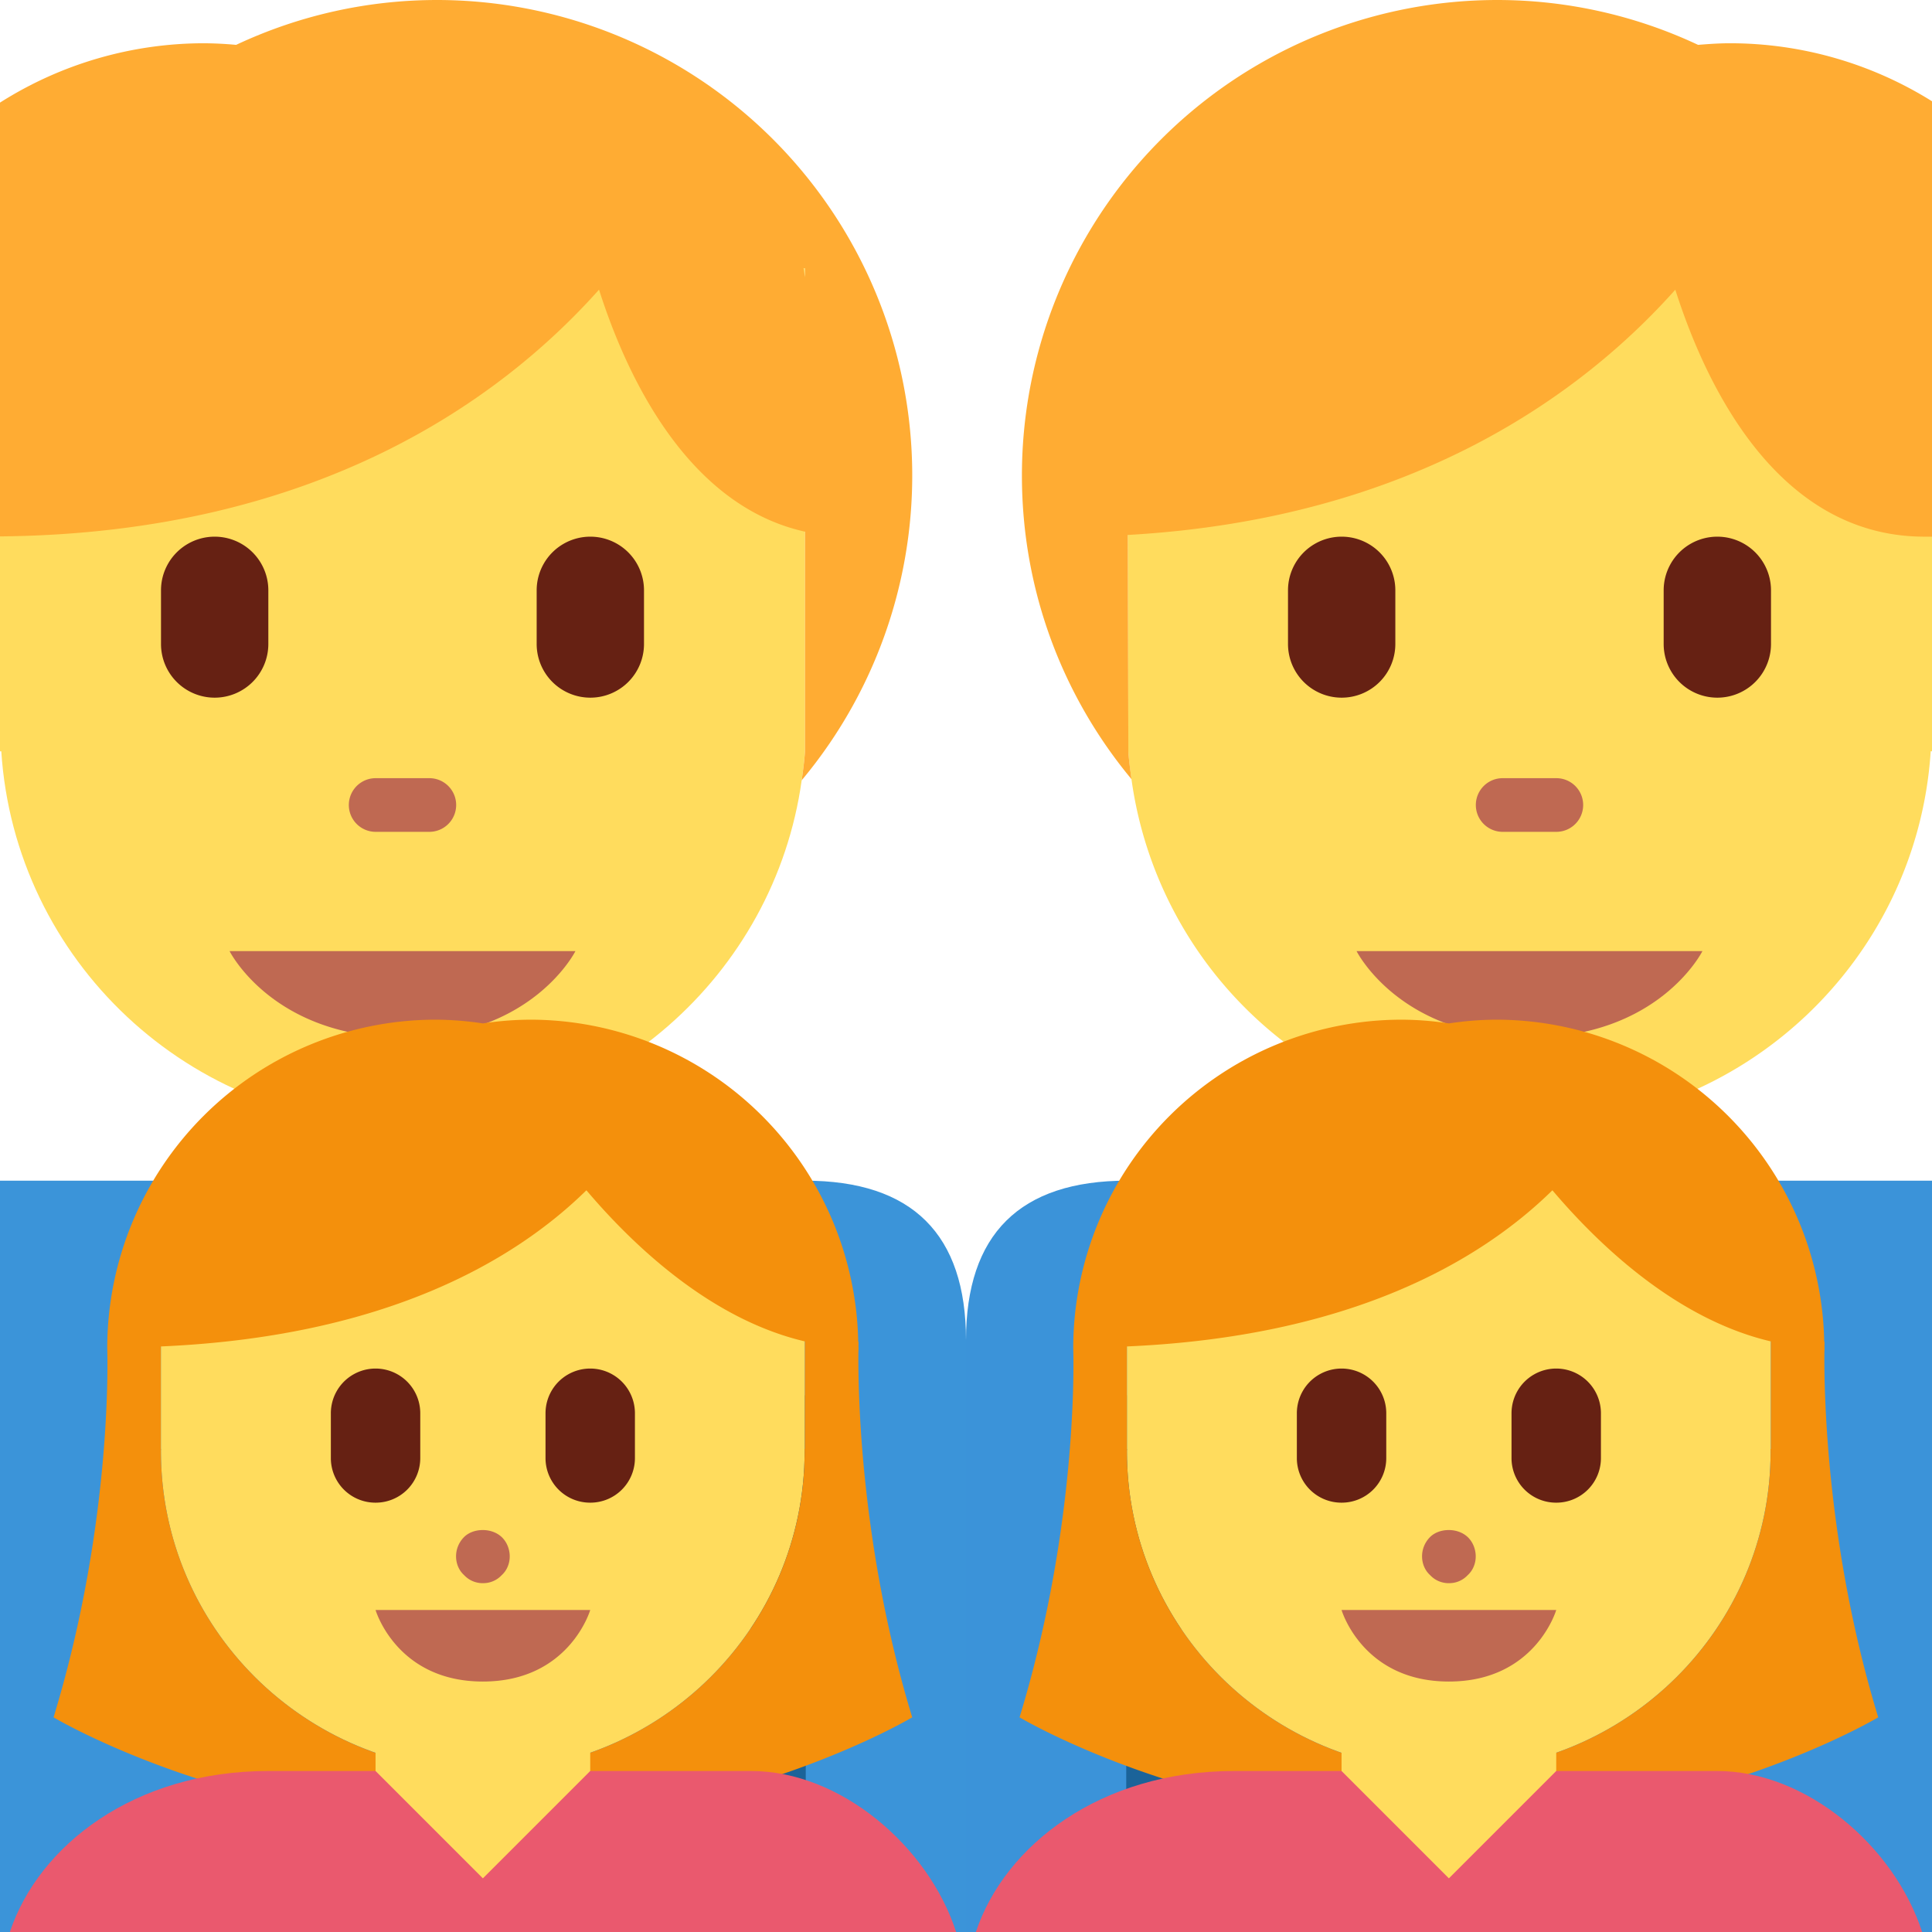 <svg xmlns="http://www.w3.org/2000/svg" xmlns:xlink="http://www.w3.org/1999/xlink" width="36" height="36" viewBox="0 0 36 36"><path fill="#FFDC5D" d="M26 22v-4h5v4h2v6h-9v-6z"/><path fill="#3B93D9" d="m31 22l-2.528 3.778L26 22h-5c-2 0-3 1-3 2.973V36h18V22z"/><path fill="#1B6399" d="M20.986 26h1.028v10h-1.028z"/><path fill="#FFDC5D" d="m21 4l.024 10c.011.175.036.347.059.518a7.47 7.47 0 0 0 7.417 6.45c3.978 0 7.223-3.079 7.476-6.969H36V4z"/><path fill="#FFAC33" d="M19.042 8.861c0 2.151.767 4.123 2.042 5.658c-.023-.172-.048-.343-.059-.518l-.01-4.033c5.362-.302 8.513-2.675 10.202-4.57C31.782 7.17 33.114 10 35.861 10H36V1.887A7.1 7.1 0 0 0 32.236.806c-.201 0-.398.014-.595.03A8.8 8.8 0 0 0 27.902 0a8.86 8.86 0 0 0-8.86 8.861"/><path fill="#BF6952" d="M25.278 17.723h6.444s-.805 1.61-3.222 1.61s-3.222-1.61-3.222-1.61M28 15.5h1a.5.5 0 0 0 0-1h-1a.5.5 0 0 0 0 1"/><path fill="#662113" d="M32 13a1 1 0 0 0 1-1v-1a1 1 0 0 0-2 0v1a1 1 0 0 0 1 1m-7 0a1 1 0 0 0 1-1v-1a1 1 0 0 0-2 0v1a1 1 0 0 0 1 1"/><path fill="#FFDC5D" d="M5 22v-4h5v4h2v6H3v-6z"/><path fill="#3B94D9" d="M15 22h-5l-2.472 3.778L5 22H0v14h18V24.973C18 23 17 22 15 22"/><path fill="#1B6399" d="M13.986 26h1.028v10h-1.028z"/><path fill="#FFDC5D" d="M15 14V5L0 4v10h.024c.252 3.89 3.498 6.969 7.476 6.969c3.791 0 6.932-2.799 7.438-6.428c.025-.18.05-.358.062-.541"/><path fill="#FFAC33" d="M3.806.806A7.1 7.1 0 0 0 0 1.912v8.083c5.947-.055 9.375-2.593 11.162-4.598c.506 1.589 1.633 4.021 3.838 4.51V14c-.012.183-.037.361-.062.54A8.86 8.86 0 0 0 8.139 0A8.8 8.8 0 0 0 4.4.836a7 7 0 0 0-.594-.03M15 5v.166l-.028-.167z"/><path fill="#BF6952" d="M10.722 17.723H4.278s.805 1.61 3.222 1.61s3.222-1.61 3.222-1.61M8 15.5H7a.5.5 0 0 1 0-1h1a.5.5 0 0 1 0 1"/><path fill="#662113" d="M4 13a1 1 0 0 1-1-1v-1a1 1 0 0 1 2 0v1a1 1 0 0 1-1 1m7 0a1 1 0 0 1-1-1v-1a1 1 0 0 1 2 0v1a1 1 0 0 1-1 1"/><path fill="#FFDC5D" d="m32.998 22.714l-4.286-.857l-7.714.857V27H21l-.002.04c0 3.291 2.685 5.96 5.998 5.96c3.312 0 5.997-2.669 5.997-5.96l-.002-.04h.007z"/><path fill="#F4900C" d="m33.995 25.192l.003-.067l-.002-.039l.002-.086l-.006.006A6.12 6.12 0 0 0 27.873 19a6 6 0 0 0-.875.07a6 6 0 0 0-.875-.07a6.125 6.125 0 0 0-6.125 6.125s.125 3.188-1 6.875c0 0 3.344 2 8 2s8-2 8-2c-.968-3.172-1.01-6.061-1.003-6.808m-1.002 1.848c0 3.291-2.685 5.96-5.997 5.96s-5.997-2.669-5.997-5.96L21 27h-.002v-1.911c4.172-.181 6.588-1.592 7.929-2.91c.91 1.074 2.351 2.414 4.071 2.816V27h-.007z"/><path fill="#FFDC5D" d="M28.998 34v-3h-4v3h-1v2h6v-2z"/><path fill="#EA596E" d="M31.998 33h-3l-2 2l-2-2h-2c-2.493 0-4.276 1.385-4.814 3h17.632c-.518-1.602-2.159-3-3.818-3"/><path fill="#BF6952" d="M28.998 30h-4s.389 1.333 2 1.333s2-1.333 2-1.333m-2-.5a.47.47 0 0 1-.35-.15c-.1-.09-.15-.22-.15-.35s.05-.26.15-.36c.17-.17.52-.18.71.01c.09.091.14.221.14.351s-.05.26-.15.35a.47.47 0 0 1-.35.149"/><path fill="#662113" d="M28.998 28a.83.83 0 0 1-.833-.833v-.833a.832.832 0 1 1 1.666 0v.833a.83.83 0 0 1-.833.833m-4 0a.83.83 0 0 1-.833-.833v-.833a.832.832 0 1 1 1.666 0v.833a.83.83 0 0 1-.833.833"/><path fill="#FFDC5D" d="m14.998 22.714l-4.286-.857l-7.714.857V27H3l-.002.04c0 3.291 2.685 5.96 5.998 5.96c3.312 0 5.997-2.669 5.997-5.96l-.002-.04h.007z"/><path fill="#F4900C" d="m15.995 25.192l.003-.067l-.002-.039l.002-.086l-.006.006A6.12 6.12 0 0 0 9.873 19a6 6 0 0 0-.875.07a6 6 0 0 0-.875-.07a6.125 6.125 0 0 0-6.125 6.125s.125 3.188-1 6.875c0 0 3.344 2 8 2s8-2 8-2c-.968-3.172-1.01-6.061-1.003-6.808m-1.002 1.848c0 3.291-2.685 5.96-5.997 5.96s-5.997-2.669-5.997-5.96L3 27h-.002v-1.911c4.172-.181 6.588-1.592 7.929-2.91c.91 1.074 2.351 2.414 4.071 2.816V27h-.007z"/><path fill="#FFDC5D" d="M10.998 34v-3h-4v3h-1v2h6v-2z"/><path fill="#EA596E" d="M13.998 33h-3l-2 2l-2-2h-2C2.505 33 .722 34.385.184 36h17.632c-.518-1.602-2.159-3-3.818-3"/><path fill="#BF6952" d="M10.998 30h-4s.389 1.333 2 1.333s2-1.333 2-1.333m-2-.5a.47.47 0 0 1-.35-.15c-.1-.09-.15-.22-.15-.35s.05-.26.15-.36c.17-.17.52-.18.71.01c.09.091.14.221.14.351s-.05.26-.15.35a.47.47 0 0 1-.35.149"/><path fill="#662113" d="M10.998 28a.83.83 0 0 1-.833-.833v-.833a.832.832 0 1 1 1.666 0v.833a.83.83 0 0 1-.833.833m-4 0a.83.83 0 0 1-.833-.833v-.833a.832.832 0 1 1 1.666 0v.833a.83.83 0 0 1-.833.833"/></svg>